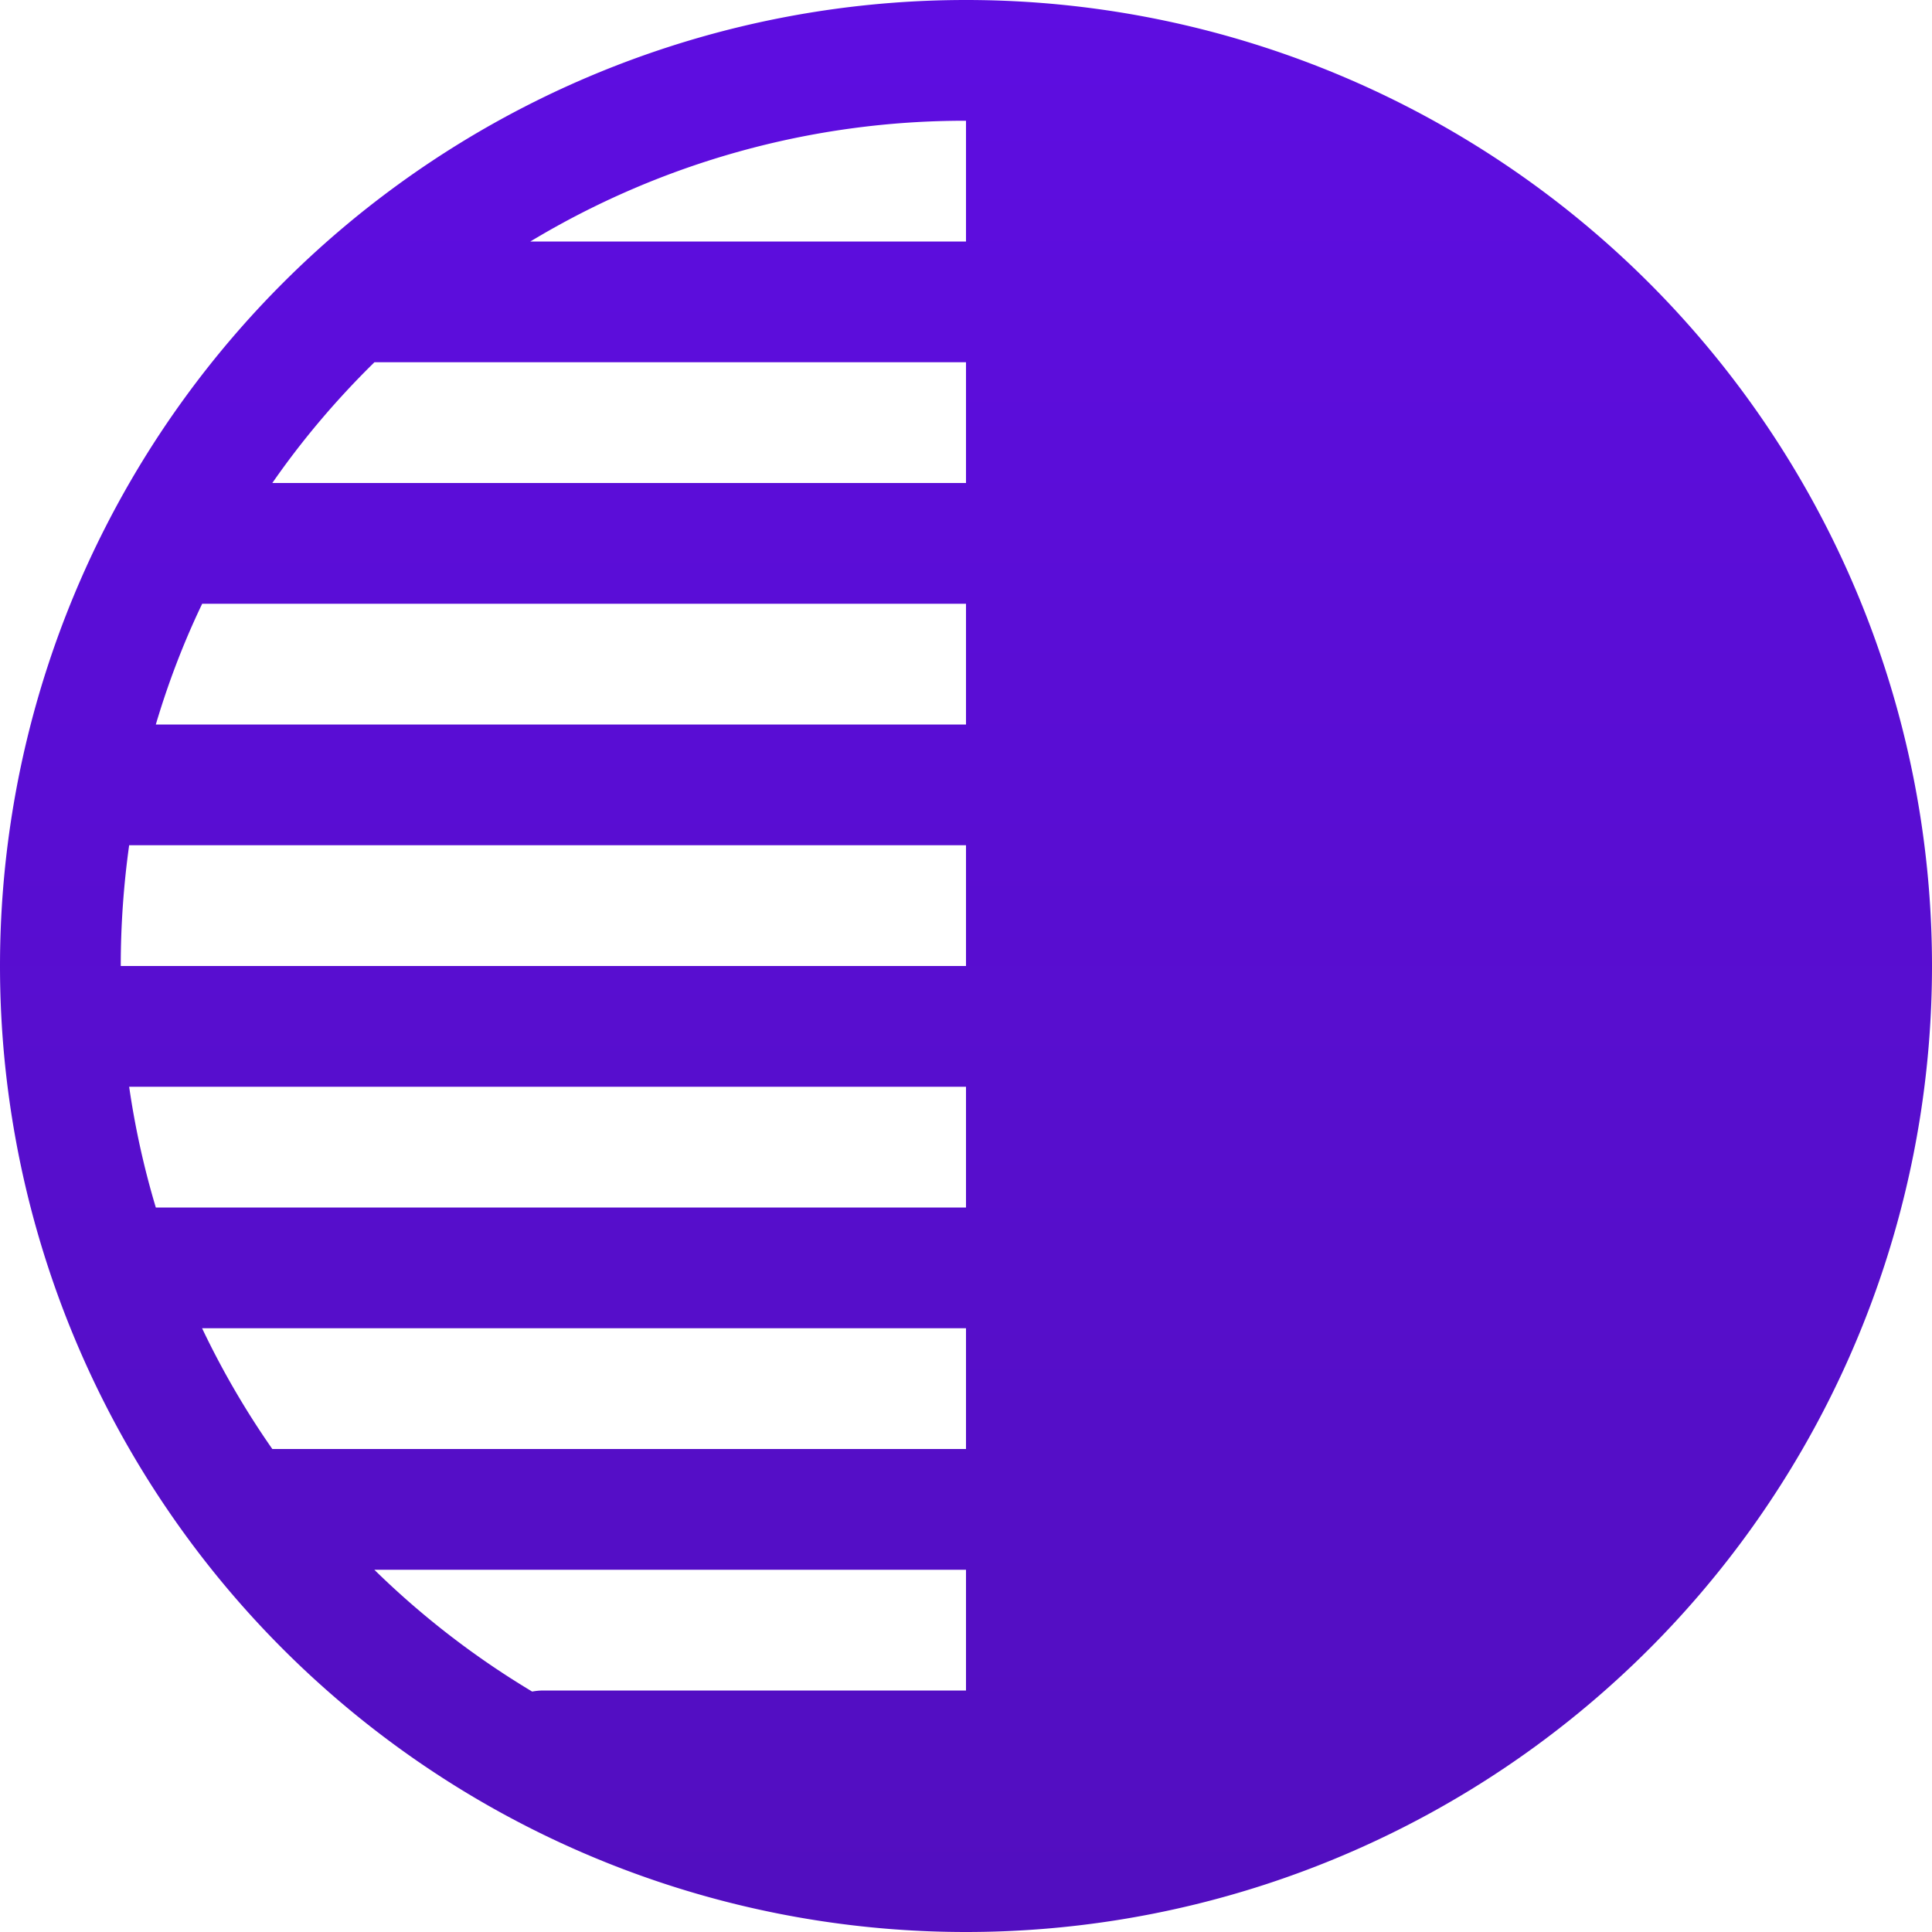 <svg xmlns="http://www.w3.org/2000/svg" width="20" height="20" fill="none"><g clip-path="url(#a)"><path fill="url(#b)" d="M20 10a10 10 0 1 0-20 0 10 10 0 0 0 20 0Zm-10 6.25v1.25H5.625a.63.63 0 0 0-.116.011 8.785 8.785 0 0 1-1.634-1.261H10ZM10 15H2.819a8.746 8.746 0 0 1-.727-1.25H10V15Zm-8.387-2.5a8.697 8.697 0 0 1-.276-1.25H10v1.25H1.613ZM1.25 10c0-.425.03-.841.087-1.25H10V10H1.25Zm.363-2.5c.128-.431.288-.85.48-1.25H10V7.5H1.613ZM2.819 5c.312-.45.667-.867 1.057-1.25H10V5H2.819ZM5.49 2.5A8.709 8.709 0 0 1 10 1.25V2.5H5.49Z"/></g><defs><linearGradient id="b" x1="10" x2="10" y1="0" y2="20" gradientUnits="userSpaceOnUse"><stop stop-color="#5E0DE1"/><stop offset="1" stop-color="#520EBF"/></linearGradient><clipPath id="a"><path fill="#fff" d="M0 0h20v20H0z"/></clipPath></defs></svg>